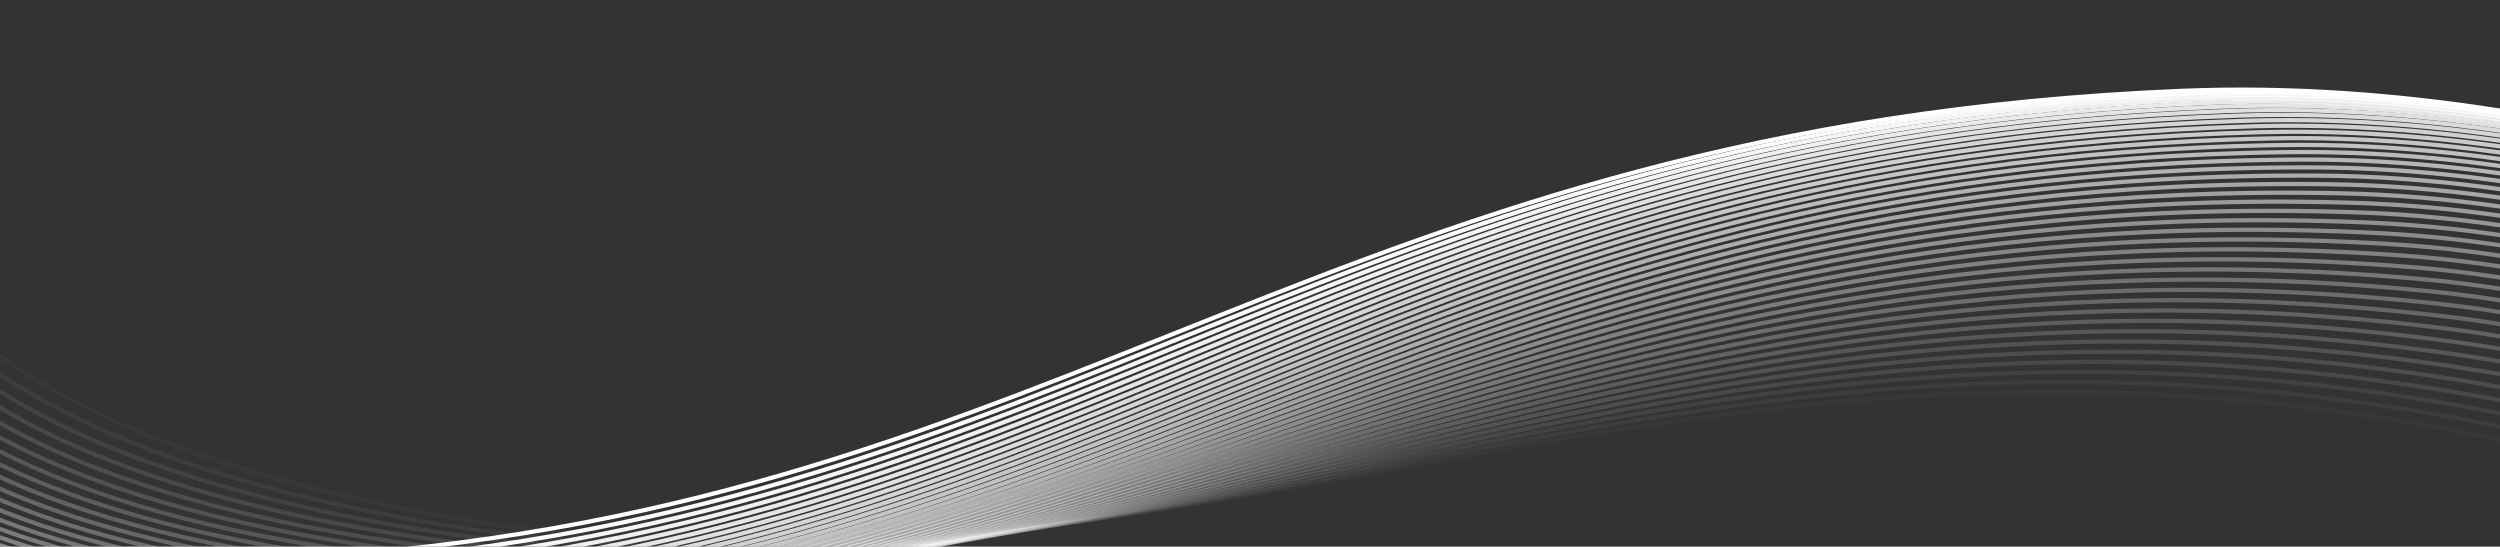 <svg width="2360" height="516" viewBox="0 0 2360 516" fill="none" xmlns="http://www.w3.org/2000/svg">
<rect x="0" y="0" width="2360" height="516" fill="#333333" stroke="none"/>
<path opacity="0.026" d="M3096.6 866.921C3096.6 866.921 2821.8 522.68 2397.82 423.708C1576.89 232.074 1120.5 624.916 388.04 481.648C-290.836 348.86 -118.489 7.253 -118.489 7.253" stroke="white" stroke-width="4"/>
<path opacity="0.051" d="M3095.65 840.891C3095.65 840.891 2814.06 502.189 2388.94 408.815C1565.81 228.021 1119 623.483 385.175 489.697C-294.965 365.699 -130.415 24.42 -130.415 24.42" stroke="white" stroke-width="4"/>
<path opacity="0.077" d="M3094.18 815.144C3094.18 815.144 2806.03 482.017 2379.91 394.167C1554.85 224.069 1117.48 621.921 382.514 497.482C-298.689 382.145 -141.784 41.34 -141.784 41.34" stroke="white" stroke-width="4"/>
<path opacity="0.103" d="M3092.21 789.705C3092.21 789.705 2797.75 462.18 2370.75 379.772C1544 220.212 1115.95 620.225 380.046 504.982C-302.024 398.17 -152.605 57.98 -152.605 57.98" stroke="white" stroke-width="4"/>
<path opacity="0.128" d="M3089.74 764.607C3089.74 764.607 2789.21 442.7 2361.47 365.646C1533.28 216.451 1114.39 618.396 377.757 512.19C-304.992 413.752 -162.89 74.315 -162.89 74.315" stroke="white" stroke-width="4"/>
<path opacity="0.154" d="M3086.8 739.875C3086.8 739.875 2780.43 423.592 2352.08 351.795C1522.68 212.781 1112.8 616.432 375.633 519.088C-307.611 428.866 -172.652 90.314 -172.652 90.314" stroke="white" stroke-width="4"/>
<path opacity="0.179" d="M3083.38 715.533C3083.38 715.533 2771.44 404.872 2342.59 338.23C1512.22 209.196 1111.17 614.33 373.658 525.666C-309.905 443.488 -181.905 105.95 -181.905 105.95" stroke="white" stroke-width="4"/>
<path opacity="0.205" d="M3079.53 691.609C3079.53 691.609 2762.25 386.558 2333.01 324.962C1501.9 205.697 1109.5 612.091 371.818 531.912C-311.896 457.598 -190.665 121.198 -190.665 121.198" stroke="white" stroke-width="4"/>
<path opacity="0.231" d="M3075.24 668.127C3075.24 668.127 2752.89 368.663 2323.37 311.996C1491.73 202.277 1107.77 609.713 370.099 537.814C-313.606 471.175 -198.948 136.032 -198.948 136.032" stroke="white" stroke-width="4"/>
<path opacity="0.256" d="M3070.54 645.11C3070.54 645.11 2743.36 351.201 2313.67 299.343C1481.7 198.933 1105.98 607.197 368.484 543.363C-315.06 484.198 -206.774 150.425 -206.774 150.425" stroke="white" stroke-width="4"/>
<path opacity="0.282" d="M3065.46 622.582C3065.46 622.582 2733.68 334.186 2303.93 287.008C1471.82 195.661 1104.12 604.542 366.958 548.548C-316.282 496.651 -214.16 164.357 -214.16 164.357" stroke="white" stroke-width="4"/>
<path opacity="0.308" d="M3060.01 600.561C3060.01 600.561 2723.89 317.629 2294.16 274.999C1462.1 192.457 1102.2 601.747 365.505 553.36C-317.297 508.514 -221.127 177.8 -221.127 177.8" stroke="white" stroke-width="4"/>
<path opacity="0.333" d="M3054.21 579.069C3054.21 579.069 2713.99 301.541 2284.37 263.32C1452.53 189.314 1100.19 598.811 364.109 557.789C-318.128 519.769 -227.694 190.735 -227.694 190.735" stroke="white" stroke-width="4"/>
<path opacity="0.359" d="M3048.09 558.128C3048.09 558.128 2704.01 285.935 2274.58 251.98C1443.12 186.234 1098.11 595.738 362.756 561.831C-318.802 530.405 -233.883 203.142 -233.883 203.142" stroke="white" stroke-width="4"/>
<path opacity="0.385" d="M3041.66 537.755C3041.66 537.755 2693.96 270.822 2264.81 240.984C1433.88 183.21 1095.93 592.528 361.428 565.479C-319.343 540.408 -239.715 215.002 -239.715 215.002" stroke="white" stroke-width="4"/>
<path opacity="0.41" d="M3034.95 517.966C3034.95 517.966 2683.86 256.206 2255.06 230.333C1424.8 180.236 1093.66 589.18 360.113 568.722C-319.774 549.761 -245.212 226.294 -245.212 226.294" stroke="white" stroke-width="4"/>
<path opacity="0.436" d="M3027.99 498.776C3027.99 498.776 2673.74 242.098 2245.35 220.033C1415.88 177.31 1091.29 585.694 358.793 571.556C-320.122 558.453 -250.396 237.001 -250.396 237.001" stroke="white" stroke-width="4"/>
<path opacity="0.462" d="M3020.79 480.203C3020.79 480.203 2663.61 228.506 2235.69 210.089C1407.13 174.428 1088.82 582.072 357.456 573.978C-320.409 566.475 -255.287 247.107 -255.287 247.107" stroke="white" stroke-width="4"/>
<path opacity="0.487" d="M3013.38 462.258C3013.38 462.258 2653.48 215.435 2226.09 200.501C1398.55 171.585 1086.24 578.315 356.085 575.979C-320.659 573.815 -259.91 256.597 -259.91 256.597" stroke="white" stroke-width="4"/>
<path opacity="0.513" d="M3005.77 444.957C3005.77 444.957 2643.38 202.893 2216.56 191.275C1390.13 168.78 1083.55 574.425 354.67 577.56C-320.893 580.465 -264.284 265.458 -264.284 265.458" stroke="white" stroke-width="4"/>
<path opacity="0.538" d="M2997.99 428.311C2997.99 428.311 2633.33 190.886 2207.12 182.413C1381.88 166.008 1080.75 570.403 353.195 578.715C-321.135 586.418 -268.431 273.677 -268.431 273.677" stroke="white" stroke-width="4"/>
<path opacity="0.564" d="M2990.07 412.327C2990.07 412.327 2623.32 179.415 2197.77 173.914C1373.8 163.264 1077.82 566.248 351.649 579.438C-321.405 591.663 -272.372 281.239 -272.372 281.239" stroke="white" stroke-width="4"/>
<path opacity="0.59" d="M2982.01 397.019C2982.01 397.019 2613.4 168.486 2188.53 165.782C1365.89 160.545 1074.78 561.963 350.02 579.729C-321.723 596.196 -276.128 288.135 -276.128 288.135" stroke="white" stroke-width="4"/>
<path opacity="0.615" d="M2973.84 382.397C2973.84 382.397 2603.55 158.105 2179.4 158.019C1358.14 157.852 1071.61 557.55 348.298 579.588C-322.106 600.013 -279.716 294.357 -279.716 294.357" stroke="white" stroke-width="4"/>
<path opacity="0.641" d="M2965.59 368.465C2965.59 368.465 2593.81 148.272 2170.39 150.624C1350.56 155.177 1068.32 553.009 346.471 579.009C-322.575 603.107 -283.158 299.894 -283.158 299.894" stroke="white" stroke-width="4"/>
<path opacity="0.667" d="M2957.25 355.23C2957.25 355.23 2584.18 138.99 2161.52 143.598C1343.14 152.519 1064.9 548.34 344.53 577.992C-323.144 605.474 -286.47 304.738 -286.47 304.738" stroke="white" stroke-width="4"/>
<path opacity="0.692" d="M2948.86 342.701C2948.86 342.701 2574.67 130.261 2152.77 136.942C1335.89 149.876 1061.35 543.547 342.468 576.536C-323.83 607.111 -289.669 308.883 -289.669 308.883" stroke="white" stroke-width="4"/>
<path opacity="0.718" d="M2940.43 330.881C2940.43 330.881 2565.29 122.088 2144.17 130.656C1328.79 147.246 1057.68 538.63 340.275 574.641C-324.645 608.017 -292.773 312.324 -292.773 312.324" stroke="white" stroke-width="4"/>
<path opacity="0.744" d="M2931.97 319.774C2931.97 319.774 2556.06 114.468 2135.72 124.739C1321.86 144.625 1053.87 533.589 337.947 572.304C-325.601 608.188 -295.794 315.054 -295.794 315.054" stroke="white" stroke-width="4"/>
<path opacity="0.769" d="M2923.49 309.384C2923.49 309.384 2546.97 107.406 2127.42 119.192C1315.08 142.012 1049.93 528.427 335.477 569.529C-326.711 607.623 -298.748 317.07 -298.748 317.07" stroke="white" stroke-width="4"/>
<path opacity="0.795" d="M2915.01 299.713C2915.01 299.713 2538.04 100.899 2119.28 114.013C1308.45 139.405 1045.86 523.143 332.859 566.311C-327.983 606.321 -301.647 318.367 -301.647 318.367" stroke="white" stroke-width="4"/>
<path opacity="0.821" d="M2906.54 290.764C2906.54 290.764 2529.27 94.948 2111.29 109.203C1301.98 136.802 1041.66 517.74 330.091 562.654C-329.426 604.283 -304.503 318.946 -304.503 318.946" stroke="white" stroke-width="4"/>
<path opacity="0.846" d="M2898.08 282.539C2898.08 282.539 2520.67 89.555 2103.46 104.762C1295.66 134.205 1037.33 512.22 327.169 558.56C-331.045 601.51 -307.324 318.805 -307.324 318.805" stroke="white" stroke-width="4"/>
<path opacity="0.872" d="M2889.65 275.036C2889.65 275.036 2512.23 84.715 2095.8 100.685C1289.48 131.608 1032.88 506.58 324.092 554.026C-332.844 598.001 -310.12 317.94 -310.12 317.94" stroke="white" stroke-width="4"/>
<path opacity="0.897" d="M2881.25 268.256C2881.25 268.256 2503.97 80.429 2088.29 96.975C1283.44 129.014 1028.3 500.824 320.859 549.055C-334.827 593.758 -312.898 316.355 -312.898 316.355" stroke="white" stroke-width="4"/>
<path opacity="0.923" d="M2872.88 262.196C2872.88 262.196 2495.87 76.694 2080.94 93.629C1277.55 126.419 1023.59 494.952 317.471 543.648C-336.995 588.783 -315.664 314.047 -315.664 314.047" stroke="white" stroke-width="4"/>
<path opacity="0.949" d="M2864.55 256.857C2864.55 256.857 2487.94 73.509 2073.75 90.645C1271.79 123.824 1018.77 488.964 313.928 537.807C-339.348 583.077 -318.423 311.02 -318.423 311.02" stroke="white" stroke-width="4"/>
<path opacity="0.974" d="M2856.26 252.236C2856.26 252.236 2480.18 70.873 2066.72 88.023C1266.16 121.229 1013.82 482.862 310.233 531.534C-341.884 576.646 -321.176 307.276 -321.176 307.276" stroke="white" stroke-width="4"/>
<path d="M2848.01 248.328C2848.01 248.328 2472.58 68.781 2059.84 85.759C1260.67 118.633 1008.76 476.645 306.39 524.83C-344.598 569.49 -323.926 302.818 -323.926 302.818" stroke="white" stroke-width="4"/>
</svg>
